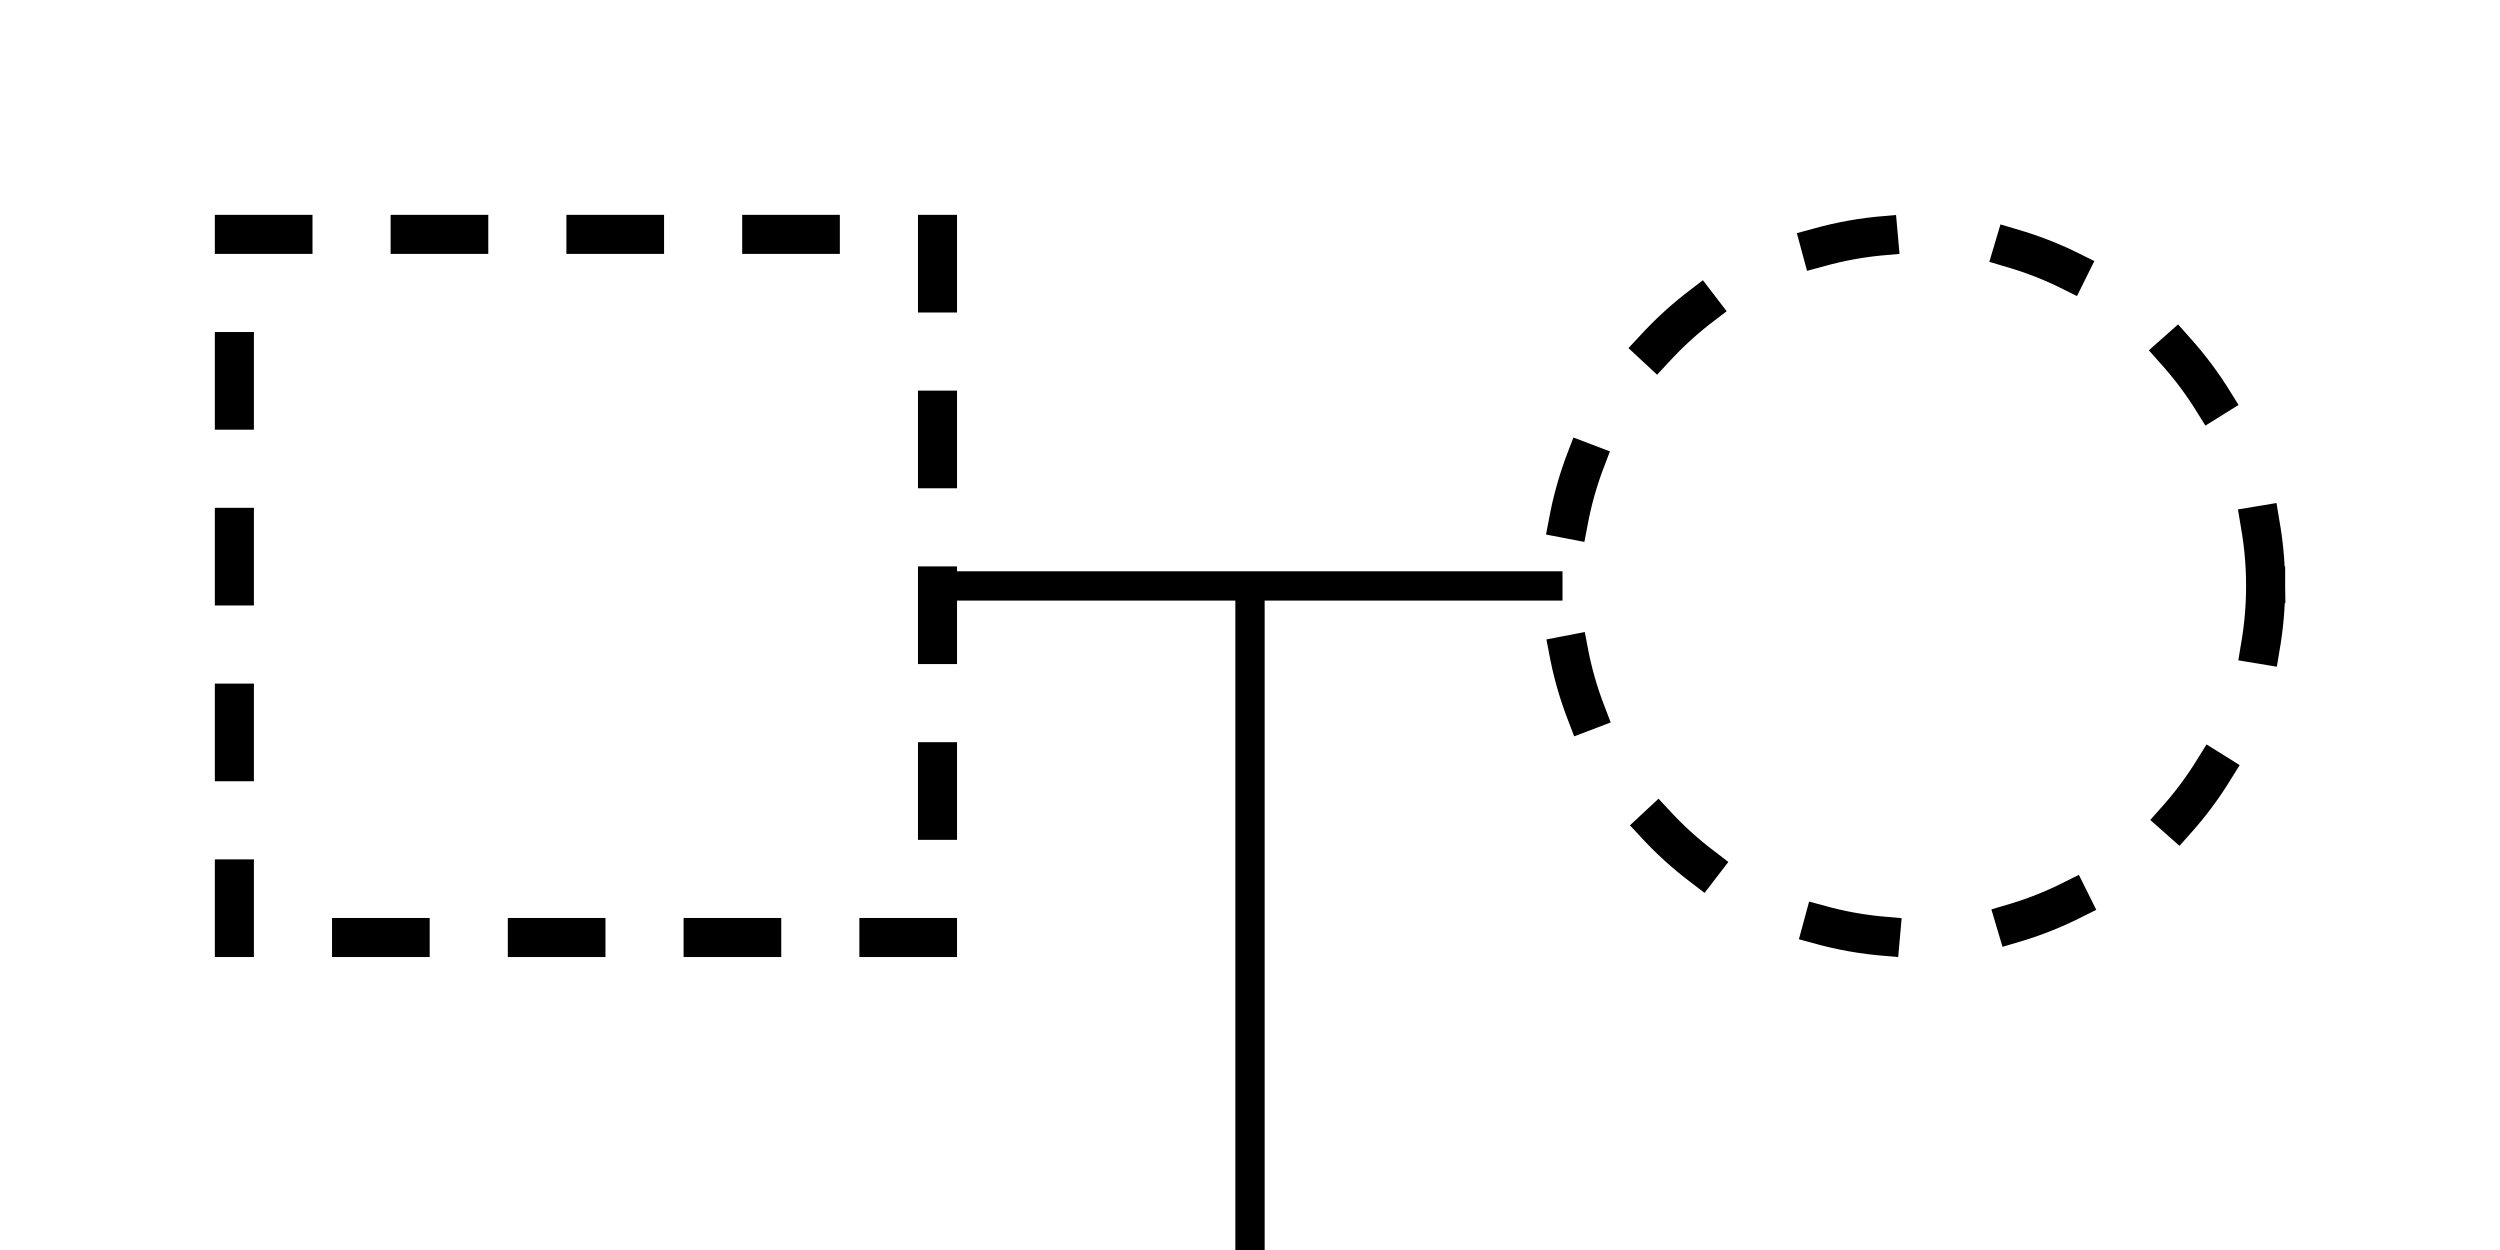 <?xml version="1.0" encoding="UTF-8"?>
<svg xmlns="http://www.w3.org/2000/svg" width="64pt" height="32pt" viewBox="0 0 64 32" version="1.1">
<rect x="6" y="6" width="18" height="18" fill="none" stroke="black" stroke-width="1" stroke-dasharray="1.5,3" stroke-linecap="square"/>
<circle cx="49" cy="15" r="9" fill="none" stroke="black" stroke-width="1" stroke-dasharray="1.5,3.5" stroke-linecap="square"/>
<line x1="24" y1="15" x2="40" y2="15" fill="none" stroke="black" stroke-width=".75"/>
<line x1="32" y1="15" x2="32" y2="32" fill="none" stroke="black" stroke-width=".75"/>
</svg>
